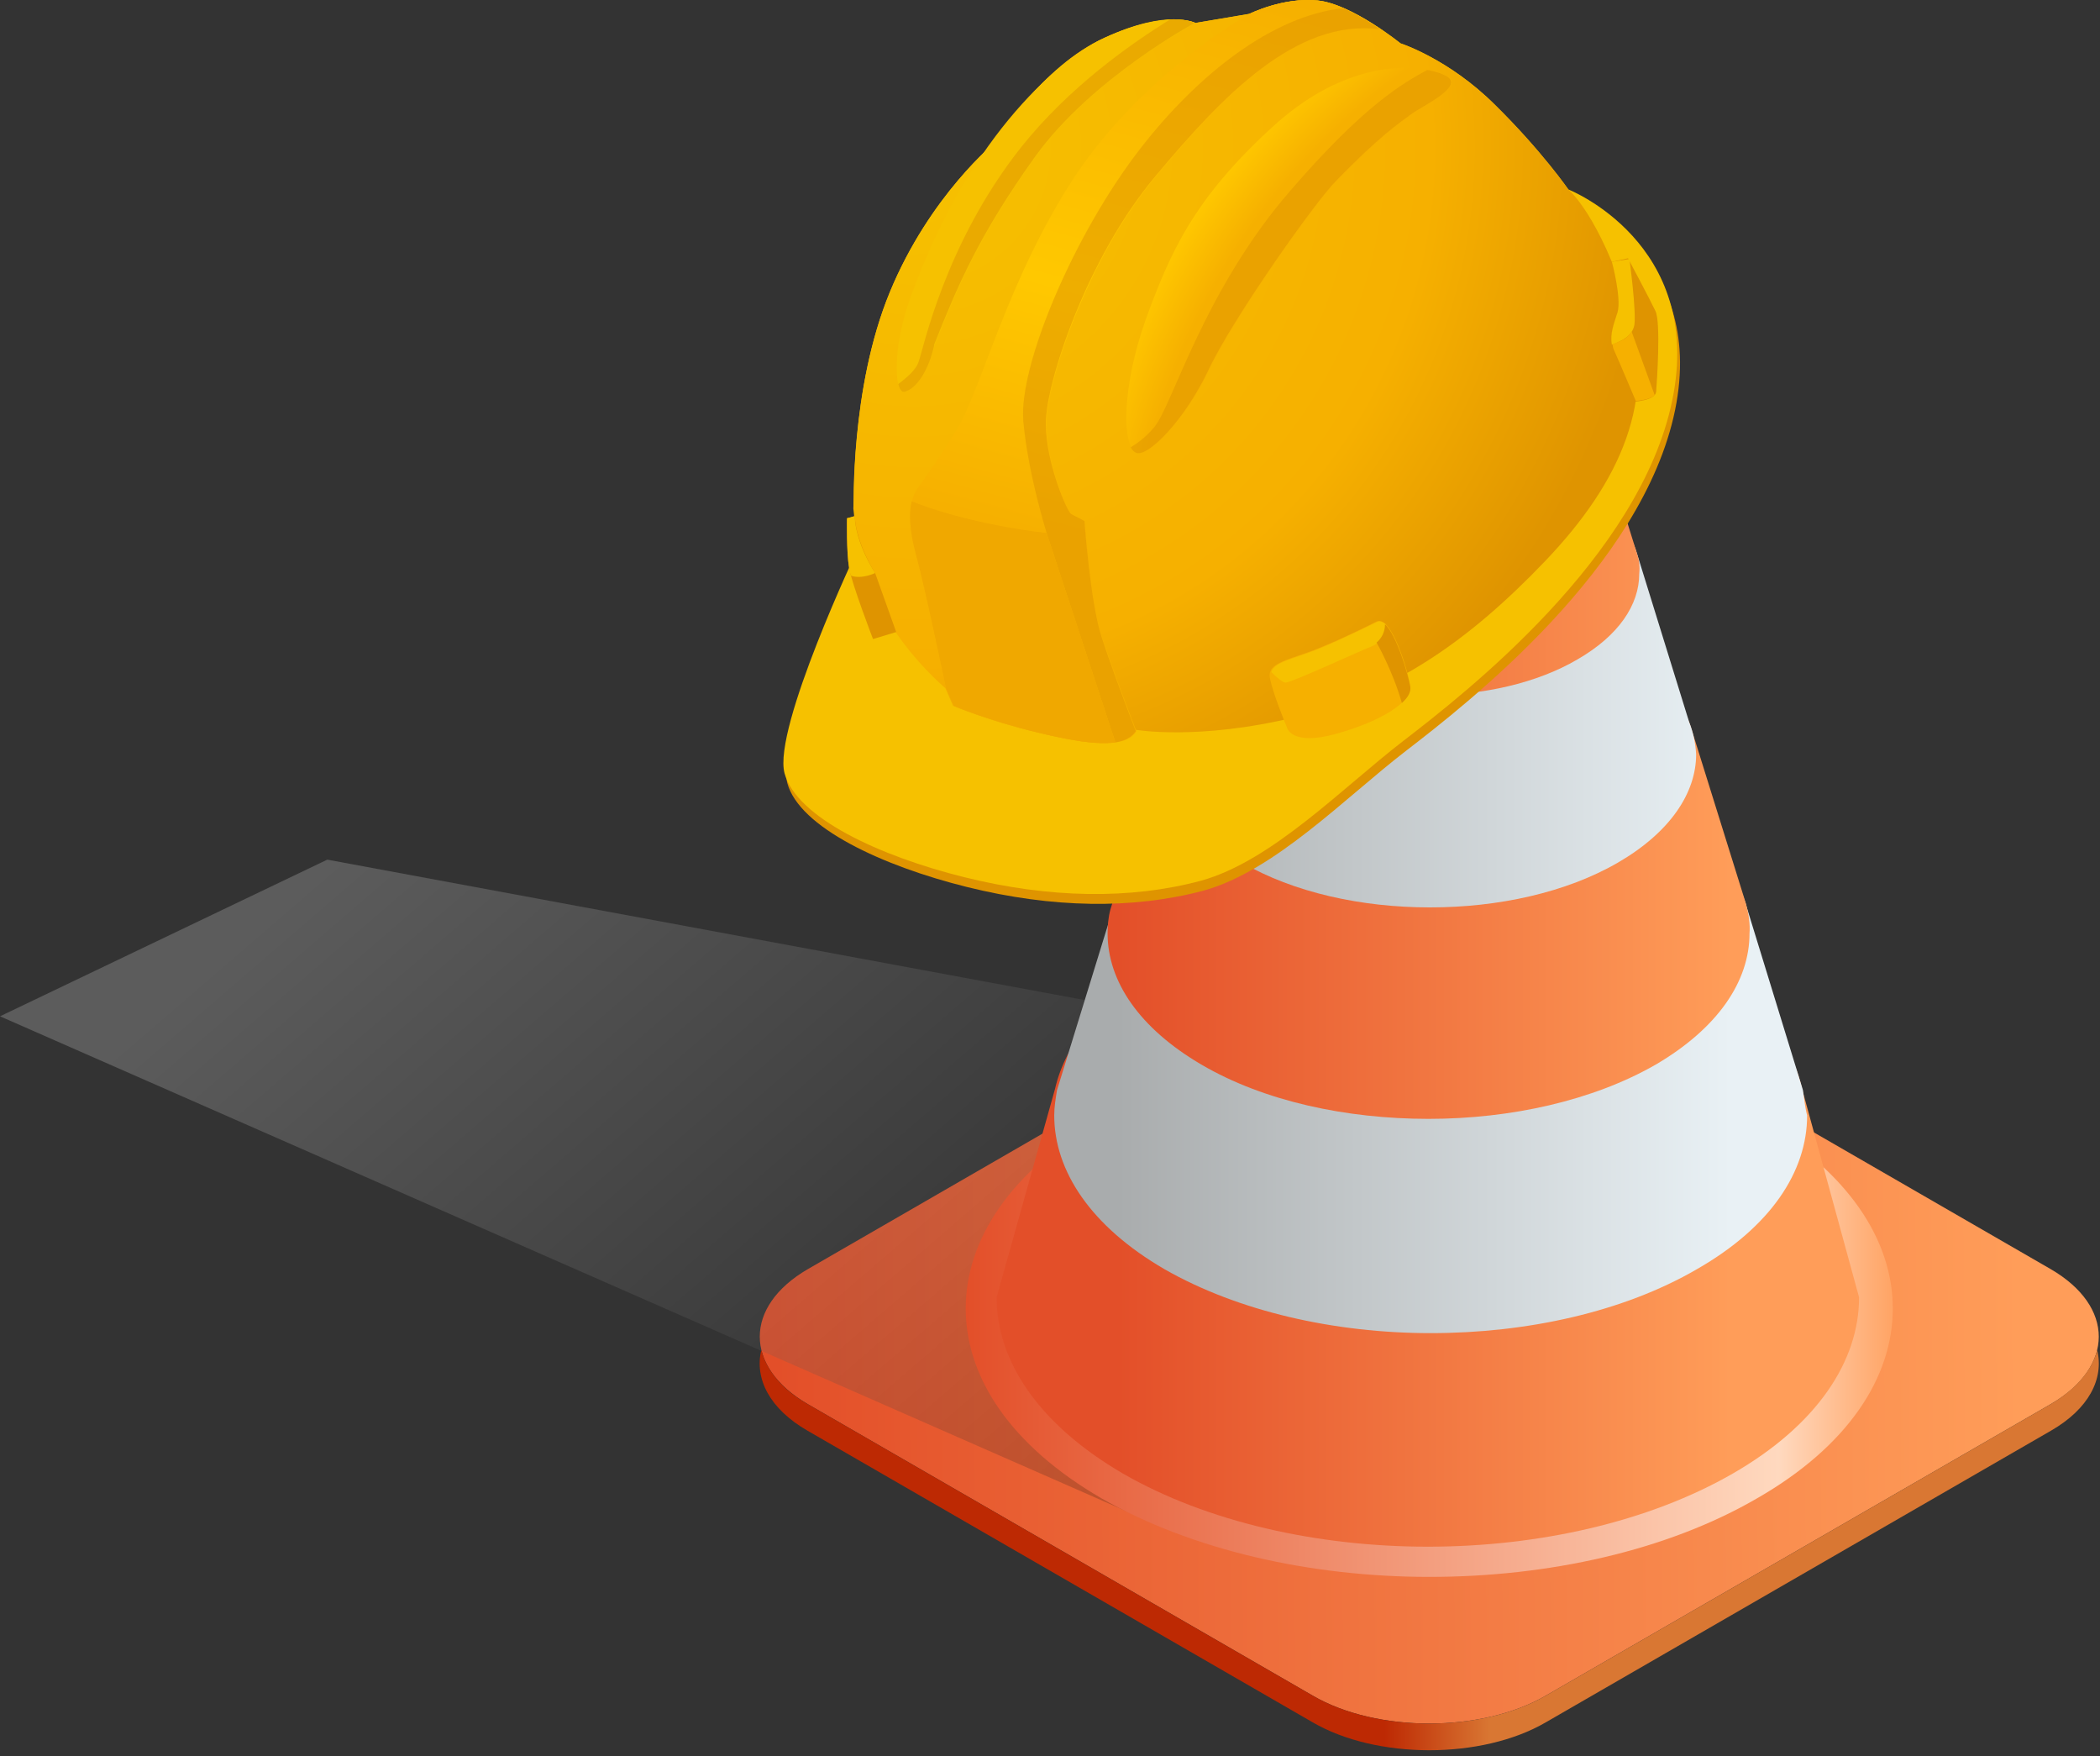 <svg width="299" height="250" viewBox="0 0 299 250" fill="none" xmlns="http://www.w3.org/2000/svg">
<rect x="0" y="0" width="299" height="250" fill="#333333" stroke="none"/>
<path d="M292.001 180.669C301.101 185.969 301.101 194.568 292.001 199.868L220.101 241.368C211.001 246.668 196.001 246.668 186.901 241.368L115.001 199.868C105.901 194.568 105.901 185.969 115.001 180.669L186.901 139.169C196.001 133.869 211.001 133.869 220.101 139.169L292.001 180.669Z" fill="url(#paint0_linear_1372_16067)"/>
<path d="M291.998 199.868L220.098 241.368C210.998 246.668 195.998 246.668 186.898 241.368L114.998 199.868C111.298 197.768 109.098 194.969 108.398 192.169C107.398 196.269 109.598 200.569 114.998 203.669L186.898 245.169C195.998 250.469 210.998 250.469 220.098 245.169L291.998 203.669C297.398 200.569 299.598 196.269 298.598 192.169C297.898 194.969 295.698 197.668 291.998 199.868Z" fill="url(#paint1_linear_1372_16067)"/>
<path opacity="0.2" d="M0 144.669L162.3 215.969L246.2 159.368L46.6 122.368L0 144.669Z" fill="url(#paint2_linear_1372_16067)"/>
<path d="M203.5 148.069C186.6 148.069 169.7 151.769 156.8 159.269C143.9 166.669 137.5 176.469 137.5 186.269C137.5 196.069 143.9 205.769 156.8 213.269C169.7 220.669 186.6 224.469 203.5 224.469C220.4 224.469 237.3 220.769 250.2 213.269C263.1 205.869 269.5 196.069 269.5 186.269C269.5 176.469 263.1 166.769 250.2 159.269C237.3 151.769 220.4 148.069 203.5 148.069Z" fill="url(#paint3_linear_1372_16067)"/>
<path d="M256.598 155.069C255.198 148.469 250.098 142.069 241.298 137.069C230.798 131.069 217.098 127.969 203.398 127.969C189.698 127.969 175.998 130.969 165.498 137.069C156.798 142.069 151.698 148.469 150.198 155.069L141.898 184.669C141.898 193.769 147.898 202.769 159.898 209.769C171.898 216.669 187.598 220.169 203.298 220.169C218.998 220.169 234.698 216.669 246.698 209.769C258.698 202.869 264.698 193.769 264.698 184.669L256.598 155.069Z" fill="url(#paint4_linear_1372_16067)"/>
<path d="M256.702 155.169L248.802 129.469C247.402 124.069 243.102 118.769 235.902 114.569C227.002 109.469 215.302 106.869 203.602 106.869C191.902 106.869 180.202 109.469 171.302 114.569C163.802 118.869 159.502 124.269 158.302 129.869L150.502 155.169C150.302 156.369 150.102 157.569 150.102 158.769C150.102 166.669 155.302 174.569 165.802 180.669C176.302 186.669 190.002 189.769 203.702 189.769C217.402 189.769 231.102 186.769 241.602 180.669C252.102 174.669 257.302 166.769 257.302 158.769C257.002 157.669 256.902 156.469 256.702 155.169Z" fill="url(#paint5_linear_1372_16067)"/>
<path d="M248.599 128.669L240.799 103.669C239.499 99.368 235.999 95.168 230.199 91.769C222.799 87.469 213.099 85.368 203.399 85.368C193.699 85.368 183.999 87.469 176.599 91.769C170.399 95.368 166.799 99.868 165.799 104.569L158.099 129.469C157.799 130.569 157.699 131.769 157.699 132.869C157.699 139.669 162.199 146.369 171.099 151.569C179.999 156.769 191.699 159.269 203.399 159.269C215.099 159.269 226.799 156.669 235.699 151.569C244.599 146.369 249.099 139.669 249.099 132.869C249.199 131.569 248.999 130.169 248.599 128.669Z" fill="url(#paint6_linear_1372_16067)"/>
<path d="M240.499 102.768L233.099 78.868C232.099 75.368 229.299 72.069 224.699 69.368C218.799 65.969 211.199 64.269 203.499 64.269C195.799 64.269 188.099 65.969 182.299 69.368C177.499 72.168 174.699 75.668 173.799 79.269L166.599 102.568C165.999 104.168 165.699 105.769 165.699 107.368C165.699 112.968 169.399 118.569 176.799 122.769C184.199 127.069 193.899 129.169 203.599 129.169C213.299 129.169 222.999 127.069 230.399 122.769C237.799 118.469 241.499 112.868 241.499 107.368C241.399 105.769 241.099 104.268 240.499 102.768Z" fill="url(#paint7_linear_1372_16067)"/>
<path d="M233.098 78.868L225.298 53.868C224.598 51.368 222.498 48.968 219.098 46.968C214.798 44.468 209.098 43.269 203.398 43.269C197.698 43.269 192.098 44.569 187.698 46.968C184.298 48.968 182.198 51.468 181.498 54.069L173.598 79.569C173.398 80.269 173.398 80.969 173.398 81.668C173.398 86.069 176.298 90.569 182.198 93.868C188.098 97.269 195.698 98.969 203.398 98.969C211.098 98.969 218.798 97.269 224.598 93.868C230.498 90.469 233.398 86.069 233.398 81.668C233.498 80.668 233.398 79.769 233.098 78.868Z" fill="url(#paint8_linear_1372_16067)"/>
<path d="M203.501 43.169C197.801 43.169 192.201 44.468 187.801 46.868C183.501 49.368 181.301 52.669 181.301 55.868C181.301 59.169 183.501 62.368 187.801 64.868C192.101 67.368 197.801 68.569 203.501 68.569C209.201 68.569 214.801 67.368 219.201 64.868C223.501 62.368 225.701 59.069 225.701 55.868C225.701 52.569 223.501 49.368 219.201 46.868C214.801 44.468 209.201 43.169 203.501 43.169Z" fill="url(#paint9_linear_1372_16067)"/>
<path d="M203.498 44.069C198.498 44.069 193.498 45.169 189.598 47.368C185.798 49.569 183.898 52.468 183.898 55.368C183.898 58.269 185.798 61.169 189.598 63.368C193.398 65.569 198.498 66.668 203.498 66.668C208.498 66.668 213.498 65.569 217.398 63.368C221.198 61.169 223.198 58.269 223.198 55.368C223.198 52.468 221.298 49.569 217.398 47.368C213.598 45.169 208.498 44.069 203.498 44.069Z" fill="#FF8A45"/>
<path d="M122.6 79.368L122 73.769C122 73.769 121.4 56.769 127.1 42.968C132.8 29.169 142.2 21.569 142.2 21.569C142.2 21.569 148.6 10.868 157.7 6.769C166.8 2.669 170.6 4.669 170.6 4.669L178.3 3.369C178.3 3.369 183.1 0.969 188 1.469C192.9 1.969 199.8 7.569 199.8 7.569C199.8 7.569 206.7 9.769 213.3 16.369C219.9 22.869 223.7 28.369 223.7 28.369C223.7 28.369 243.1 35.968 238.5 58.368C233.9 80.769 208.9 100.169 200.2 106.869C191.5 113.569 181.5 123.969 171.4 126.769C161.3 129.469 149.8 129.269 137.7 126.269C125.6 123.269 113.8 117.769 112.1 111.469C110.4 105.169 122.6 79.368 122.6 79.368Z" fill="#DF9400"/>
<path d="M122.202 77.969L121.602 72.368C121.602 72.368 121.002 55.368 126.702 41.569C132.402 27.768 141.802 20.169 141.802 20.169C141.802 20.169 148.202 9.469 157.302 5.369C166.402 1.269 170.202 3.269 170.202 3.269L177.902 1.969C177.902 1.969 182.702 -0.431 187.602 0.069C192.502 0.569 199.402 6.169 199.402 6.169C199.402 6.169 206.302 8.369 212.902 14.969C219.502 21.468 223.302 26.968 223.302 26.968C223.302 26.968 242.702 34.569 238.102 56.968C233.502 79.368 208.502 98.769 199.802 105.469C191.102 112.169 181.102 122.569 171.002 125.369C160.902 128.069 149.402 127.869 137.302 124.869C125.202 121.869 113.402 116.369 111.702 110.069C110.002 103.669 122.202 77.969 122.202 77.969Z" fill="#F6C100"/>
<path d="M126.7 41.569C132.4 27.768 141.8 20.169 141.8 20.169C141.8 20.169 148.2 9.469 157.3 5.369C166.4 1.269 170.2 3.269 170.2 3.269L177.9 1.969C177.9 1.969 182.7 -0.431 187.6 0.069C192.5 0.569 199.4 6.169 199.4 6.169C199.4 6.169 206.3 8.369 212.9 14.969C219.5 21.468 223.3 26.968 223.3 26.968C223.3 26.968 227.7 30.569 231.8 43.669C236 56.769 230.8 68.569 220 79.868C209.2 91.168 198.5 98.668 184.5 102.069C170.5 105.469 161.6 103.869 161.6 103.869C160.3 106.669 154.8 105.969 147.7 104.269C140.6 102.569 135.7 100.469 135.7 100.469L134.6 97.969C123.8 88.368 122.1 77.969 122.1 77.969L121.5 72.368C121.6 72.368 121 55.368 126.7 41.569Z" fill="url(#paint10_radial_1372_16067)"/>
<path d="M147.8 104.269C140.7 102.569 135.8 100.469 135.8 100.469L134.7 97.969C134.7 97.969 131.7 83.569 130.4 78.868C129.1 74.168 129.5 71.168 130.6 69.569C131.7 67.969 132.5 67.069 136.1 61.368C139.7 55.669 143.3 39.968 153 25.169C162.8 10.368 177.9 1.969 177.9 1.969C177.9 1.969 182.7 -0.431 187.6 0.069C190.5 0.369 194.1 2.469 196.6 4.169C184.6 2.569 174 13.868 164.7 24.968C154.8 36.669 148.9 54.769 149 60.368C149 65.868 152 72.769 152.6 73.168C153.2 73.469 154.5 74.168 154.5 74.168C154.5 74.168 155.3 85.569 156.9 90.569C158.5 95.569 161.8 104.069 161.8 104.069C160.3 106.669 154.8 105.969 147.8 104.269Z" fill="url(#paint11_linear_1372_16067)"/>
<path opacity="0.5" d="M158.803 105.669L149.303 76.769C149.303 76.769 146.403 67.868 145.703 59.968C145.003 52.069 152.903 33.269 162.503 20.968C170.703 10.469 181.203 2.269 191.203 1.169C193.103 1.969 195.003 3.169 196.503 4.169C184.503 2.569 173.903 13.868 164.603 24.968C154.703 36.669 148.803 54.769 148.903 60.368C148.903 65.868 151.903 72.769 152.503 73.168C153.103 73.469 154.403 74.168 154.403 74.168C154.403 74.168 155.203 85.569 156.803 90.569C158.403 95.569 161.703 104.069 161.703 104.069C161.203 104.869 160.203 105.469 158.803 105.669Z" fill="#DF9400"/>
<path d="M134.702 97.969C134.702 97.969 131.702 83.569 130.402 78.868C129.502 75.569 129.402 73.069 129.802 71.368C136.902 74.168 145.302 75.469 149.002 75.868C149.202 76.469 149.302 76.769 149.302 76.769L158.802 105.669C156.202 106.069 152.302 105.369 147.802 104.269C140.702 102.569 135.802 100.469 135.802 100.469L134.702 97.969Z" fill="#F6B000"/>
<path opacity="0.3" d="M134.702 97.969C134.702 97.969 131.702 83.569 130.402 78.868C129.502 75.569 129.402 73.069 129.802 71.368C136.902 74.168 145.302 75.469 149.002 75.868C149.202 76.469 149.302 76.769 149.302 76.769L158.802 105.669C156.202 106.069 152.302 105.369 147.802 104.269C140.702 102.569 135.802 100.469 135.802 100.469L134.702 97.969Z" fill="#DF9400"/>
<path d="M129.7 42.169C126.9 49.769 127.4 56.269 128.8 55.769C131.7 54.868 133.101 49.069 133.101 49.069C136.401 40.769 139.4 33.569 147.5 22.268C155.6 10.969 170.2 3.269 170.2 3.269C170.2 3.269 166.3 1.169 157.3 5.369C151.6 7.969 138.3 18.468 129.7 42.169Z" fill="#F6C100"/>
<path d="M196.002 88.469C196.002 88.469 191.302 90.868 187.502 92.368C183.802 93.868 180.402 94.269 180.802 96.469C181.202 98.668 183.202 103.469 183.202 103.469C183.202 103.469 183.702 106.269 190.202 104.469C196.702 102.669 201.102 99.868 200.802 97.668C200.502 95.569 198.102 87.469 196.002 88.469Z" fill="#F6B000"/>
<path d="M187.5 92.469C191.2 90.969 196 88.569 196 88.569C196.4 88.368 196.8 88.469 197.3 88.868C197.3 90.368 196.5 91.469 195.4 91.969C193.8 92.569 183.7 97.269 183 97.168C182.7 97.168 181.8 96.469 181 95.668C181.5 94.168 184.3 93.769 187.5 92.469Z" fill="#F6C100"/>
<path d="M196 91.469C196.7 90.868 197.2 89.969 197.2 88.868C198.9 90.469 200.5 96.069 200.8 97.769C200.9 98.469 200.5 99.269 199.6 100.069C198.3 95.469 196 91.469 196 91.469Z" fill="#DF9400"/>
<path d="M229.501 37.269C229.501 37.269 231.001 42.569 230.301 44.468C229.701 46.468 229.001 48.069 229.801 50.169C230.701 52.169 232.801 57.169 232.801 57.169C232.801 57.169 235.701 56.968 235.801 55.769C235.901 54.569 236.501 45.868 235.701 44.269C235.001 42.769 231.801 36.769 231.801 36.769L229.501 37.269Z" fill="#DF9400"/>
<path d="M229.502 49.069C229.202 47.468 229.802 46.069 230.302 44.468C230.902 42.468 229.502 37.269 229.502 37.269L232.002 36.868C232.002 36.868 233.002 44.269 232.702 46.269C232.402 47.769 231.102 48.468 229.502 49.069Z" fill="#F6C100"/>
<path d="M232.302 47.169L235.602 56.269C234.802 56.968 232.902 57.069 232.902 57.069C232.902 57.069 230.802 52.069 229.902 50.069C229.702 49.669 229.602 49.368 229.602 48.968C230.802 48.569 231.802 48.169 232.302 47.169Z" fill="#F6B000"/>
<path d="M124.601 81.569C124.601 81.569 121.901 77.368 121.701 73.469L120.601 73.769C120.601 73.769 120.501 78.569 120.901 80.868C121.301 83.168 124.301 90.969 124.301 90.969L127.601 89.969L124.601 81.569Z" fill="#DF9400"/>
<path d="M120.901 80.868C120.501 78.569 120.601 73.769 120.601 73.769L121.701 73.469C121.801 77.368 124.601 81.569 124.601 81.569C124.601 81.569 122.801 82.469 121.201 81.969C121.001 81.569 120.901 81.168 120.901 80.868Z" fill="#F6C100"/>
<path d="M161.9 64.469C163.4 65.069 168.7 59.968 172.2 52.569C175.7 45.169 187.3 28.669 190.3 25.768C196.7 19.268 199.4 17.468 201 16.268C202.6 15.069 208.6 12.268 206.1 10.868C203.6 9.369 193 7.369 181.4 17.869C169.8 28.369 166.5 36.269 163.1 45.569C159.8 54.868 159.6 63.669 161.9 64.469Z" fill="url(#paint12_radial_1372_16067)"/>
<path opacity="0.5" d="M164.3 60.868C166.9 57.868 171.3 41.468 183.7 27.169C194.3 14.868 199.9 11.768 203.2 9.969C204.5 10.168 205.5 10.569 206 10.868C208.5 12.368 202.5 15.069 200.9 16.268C199.3 17.468 196.5 19.268 190.2 25.768C187.3 28.669 175.6 45.169 172.1 52.569C168.6 59.968 163.4 65.069 161.8 64.469C161.5 64.368 161.2 64.069 161 63.669C162 63.069 163.2 62.169 164.3 60.868Z" fill="#DF9400"/>
<path opacity="0.5" d="M128.802 55.769C128.402 55.868 128.102 55.468 127.902 54.669C128.802 53.968 130.402 52.769 130.802 51.468C131.502 49.569 134.502 34.769 145.302 21.069C152.202 12.368 161.102 6.169 166.602 2.769C169.002 2.669 170.102 3.269 170.102 3.269C170.102 3.269 155.502 11.069 147.402 22.268C139.302 33.569 136.302 40.769 133.002 49.069C133.102 49.069 131.802 54.868 128.802 55.769Z" fill="#DF9400"/>
<defs>
<linearGradient id="paint0_linear_1372_16067" x1="287.615" y1="189.719" x2="87.326" y2="190.987" gradientUnits="userSpaceOnUse">
<stop stop-color="#FF9D59"/>
<stop offset="0.886" stop-color="#E34F29"/>
</linearGradient>
<linearGradient id="paint1_linear_1372_16067" x1="291.187" y1="220.653" x2="106.366" y2="220.653" gradientUnits="userSpaceOnUse">
<stop offset="0.427" stop-color="#D97733"/>
<stop offset="0.509" stop-color="#BD2903"/>
</linearGradient>
<linearGradient id="paint2_linear_1372_16067" x1="76.108" y1="97.539" x2="172.617" y2="209.449" gradientUnits="userSpaceOnUse">
<stop stop-color="white"/>
<stop offset="1"/>
</linearGradient>
<linearGradient id="paint3_linear_1372_16067" x1="137.484" y1="186.184" x2="286.896" y2="186.184" gradientUnits="userSpaceOnUse">
<stop stop-color="#E34F29"/>
<stop offset="0.775" stop-color="#FFD9BF"/>
<stop offset="1" stop-color="#FF6B03"/>
</linearGradient>
<linearGradient id="paint4_linear_1372_16067" x1="246.499" y1="174.012" x2="159.191" y2="174.012" gradientUnits="userSpaceOnUse">
<stop stop-color="#FF9D59"/>
<stop offset="1" stop-color="#E34F29"/>
</linearGradient>
<linearGradient id="paint5_linear_1372_16067" x1="246.5" y1="148.354" x2="159.196" y2="148.354" gradientUnits="userSpaceOnUse">
<stop stop-color="#E9F1F5"/>
<stop offset="1" stop-color="#A9ACAD"/>
</linearGradient>
<linearGradient id="paint6_linear_1372_16067" x1="246.499" y1="122.408" x2="159.192" y2="122.408" gradientUnits="userSpaceOnUse">
<stop stop-color="#FF9D59"/>
<stop offset="1" stop-color="#E34F29"/>
</linearGradient>
<linearGradient id="paint7_linear_1372_16067" x1="246.501" y1="96.752" x2="159.19" y2="96.752" gradientUnits="userSpaceOnUse">
<stop stop-color="#E9F1F5"/>
<stop offset="1" stop-color="#A9ACAD"/>
</linearGradient>
<linearGradient id="paint8_linear_1372_16067" x1="246.497" y1="71.092" x2="159.193" y2="71.092" gradientUnits="userSpaceOnUse">
<stop stop-color="#FF9D59"/>
<stop offset="1" stop-color="#E34F29"/>
</linearGradient>
<linearGradient id="paint9_linear_1372_16067" x1="181.362" y1="56" x2="232.325" y2="56" gradientUnits="userSpaceOnUse">
<stop stop-color="#FF6B03"/>
<stop offset="0.703" stop-color="#FFE6D4"/>
<stop offset="1" stop-color="#FF6B03"/>
</linearGradient>
<radialGradient id="paint10_radial_1372_16067" cx="0" cy="0" r="1" gradientUnits="userSpaceOnUse" gradientTransform="translate(130.521 20.972) rotate(163.058) scale(104.92 104.92)">
<stop stop-color="#F6C100"/>
<stop offset="0.698" stop-color="#F6B000"/>
<stop offset="1" stop-color="#DF9400"/>
</radialGradient>
<linearGradient id="paint11_linear_1372_16067" x1="174.232" y1="-2.916" x2="152.479" y2="77.163" gradientUnits="userSpaceOnUse">
<stop stop-color="#F6B000"/>
<stop offset="0.578" stop-color="#FFC800"/>
<stop offset="1" stop-color="#F6B000"/>
</linearGradient>
<radialGradient id="paint12_radial_1372_16067" cx="0" cy="0" r="1" gradientUnits="userSpaceOnUse" gradientTransform="translate(256.575 87.755) rotate(163.058) scale(103.876 103.876)">
<stop offset="0.923" stop-color="#F6B000"/>
<stop offset="1" stop-color="#FFC800"/>
</radialGradient>
</defs>
</svg>
